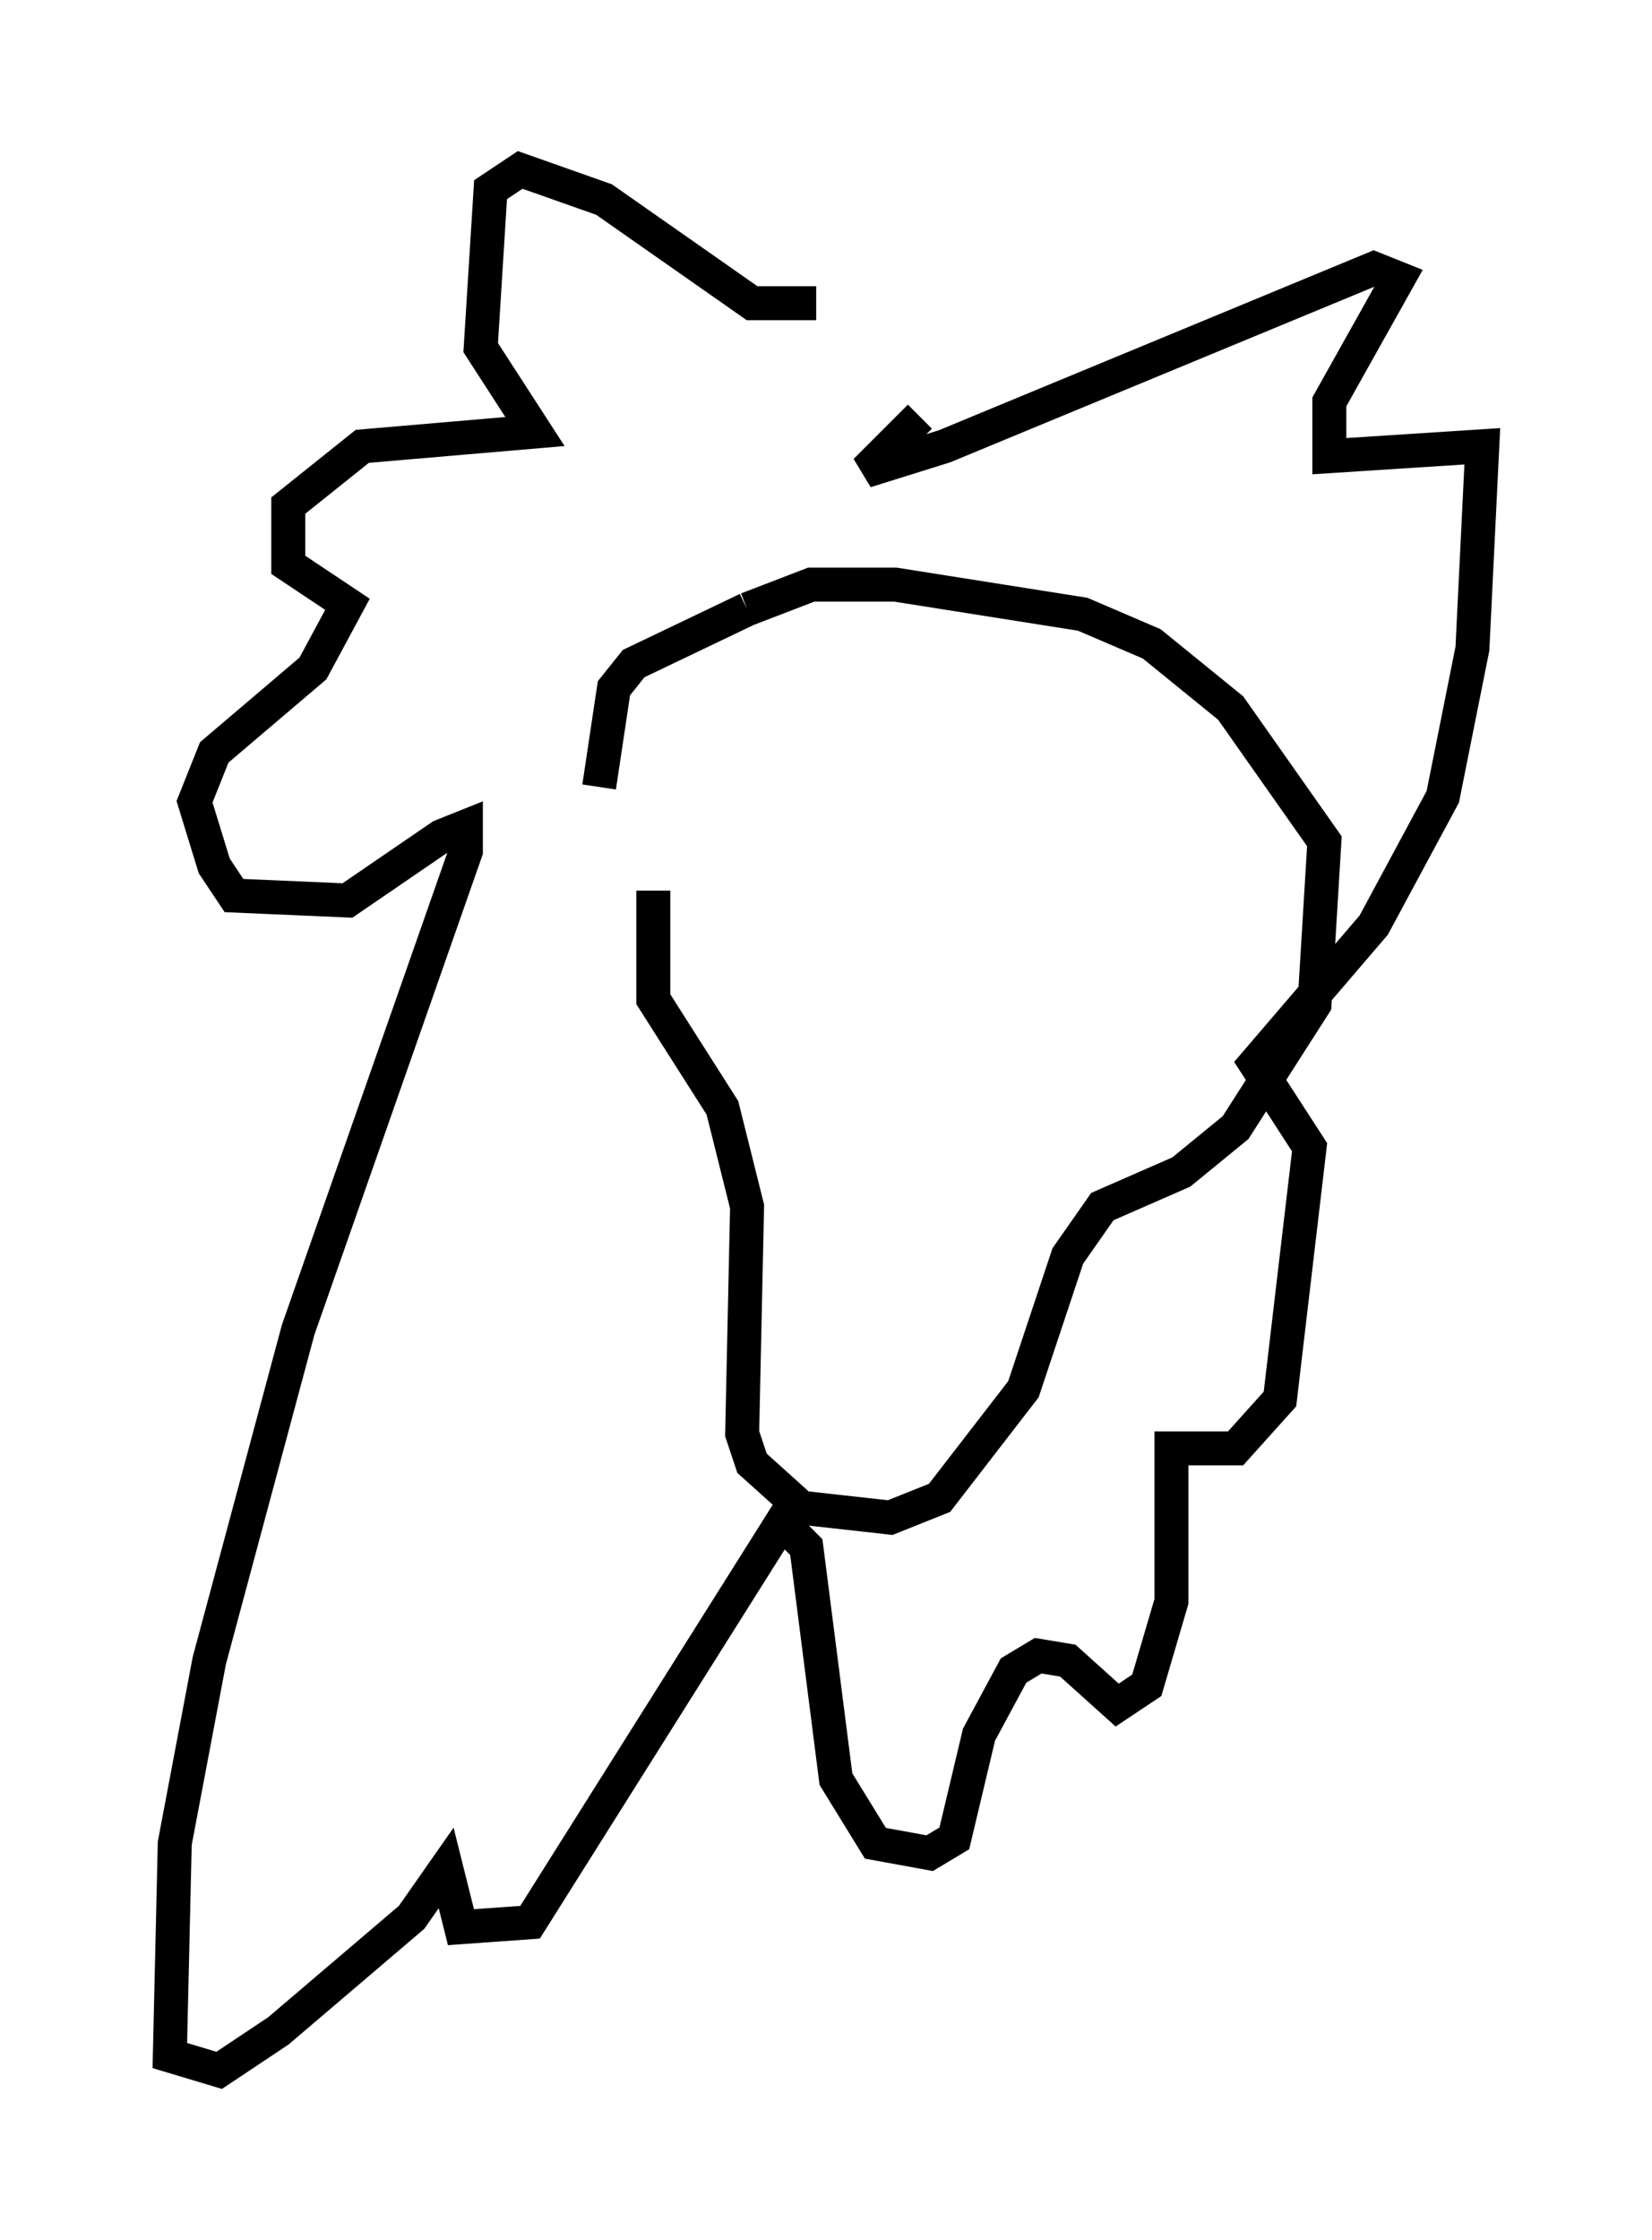 <?xml version="1.0" encoding="utf-8" ?>
<svg baseProfile="full" height="65.922" version="1.1" width="48.637" xmlns="http://www.w3.org/2000/svg" xmlns:ev="http://www.w3.org/2001/xml-events" xmlns:xlink="http://www.w3.org/1999/xlink"><defs /><rect fill="white" height="65.922" width="48.637" x="0" y="0" /><path d="M19.961, 22.721 m-0.726, 3.486 l0.0, 3.196 2.034, 3.196 l0.726, 2.905 -0.145, 6.682 l0.291, 0.872 1.453, 1.307 l2.615, 0.291 1.453, -0.581 l2.469, -3.196 1.307, -3.922 l1.017, -1.453 2.324, -1.017 l1.598, -1.307 2.324, -3.631 l0.291, -4.793 -2.76, -3.922 l-2.324, -1.888 -2.034, -0.872 l-5.52, -0.872 -2.469, 0.0 l-1.888, 0.726 m0.0, 0.0 l-3.341, 1.598 -0.581, 0.726 l-0.436, 2.905 m6.391, -14.235 l-1.888, 0.0 -4.358, -3.05 l-2.469, -0.872 -0.872, 0.581 l-0.291, 4.648 1.598, 2.469 l-5.084, 0.436 -2.179, 1.743 l0.0, 1.743 1.743, 1.162 l-1.017, 1.888 -2.905, 2.469 l-0.581, 1.453 0.581, 1.888 l0.581, 0.872 3.341, 0.145 l2.76, -1.888 0.726, -0.291 l0.0, 0.726 -4.939, 14.089 l-2.615, 9.732 -1.017, 5.374 l-0.145, 6.246 1.453, 0.436 l1.743, -1.162 3.922, -3.341 l1.017, -1.453 0.436, 1.743 l2.034, -0.145 7.408, -11.765 l0.726, 0.726 0.872, 6.827 l1.162, 1.888 1.598, 0.291 l0.726, -0.436 0.726, -3.05 l1.017, -1.888 0.726, -0.436 l0.872, 0.145 1.453, 1.307 l0.872, -0.581 0.726, -2.469 l0.0, -4.503 1.888, 0.0 l1.307, -1.453 0.872, -7.408 l-1.598, -2.469 3.486, -4.067 l2.034, -3.777 0.872, -4.358 l0.291, -5.955 -4.503, 0.291 l0.0, -1.598 2.034, -3.631 l-0.726, -0.291 -12.637, 5.229 l-2.324, 0.726 1.598, -1.598 " fill="none" stroke="black" stroke-width="1" /></svg>